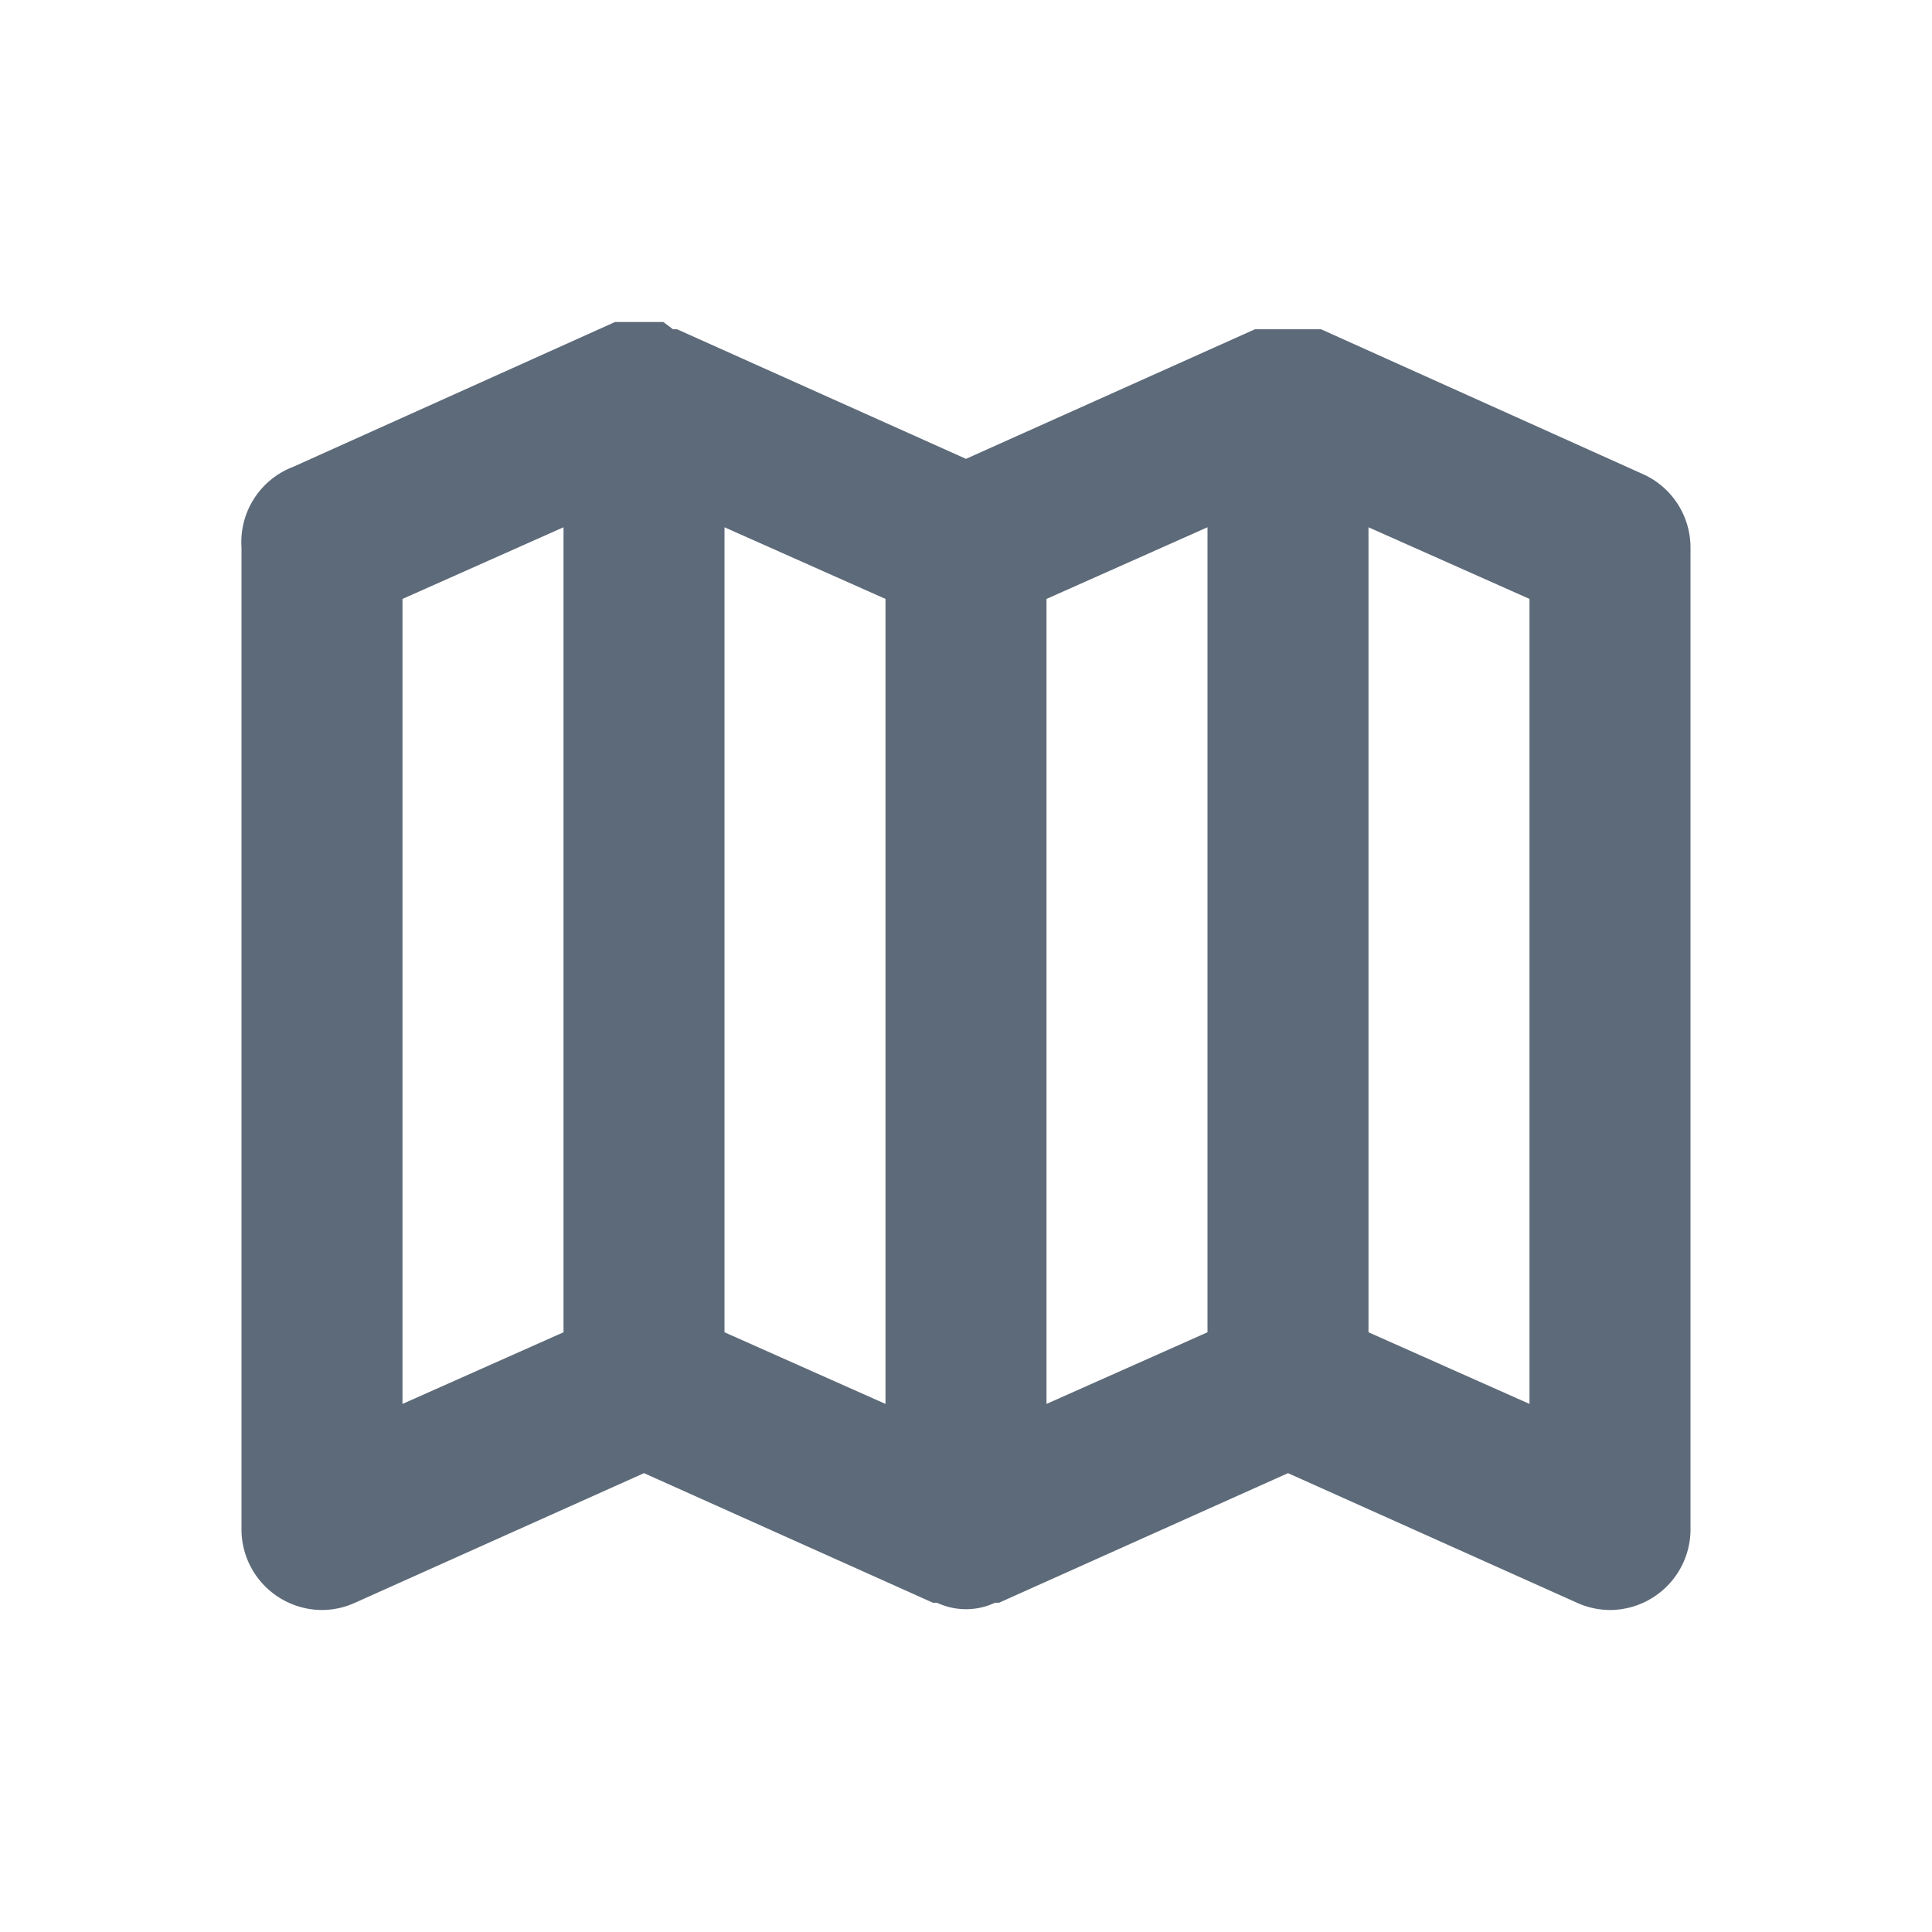 <svg xmlns="http://www.w3.org/2000/svg" viewBox="0 0 24 24">
    <g data-name="Layer 2" fill="#5d6a79">
        <g data-name="map">
            <rect width="24" height="24" transform="rotate(180 12 12)" opacity="0" />
            <path
                d="M20.41 5.89l-4-1.8H15.59L12 5.7 8.41 4.09h-.05L8.24 4h-.6l-4 1.8a1 1 0 0 0-.64 1V19a1 1 0 0 0 .46.84A1 1 0 0 0 4 20a1 1 0 0 0 .41-.09L8 18.3l3.59 1.61h.05a.85.85 0 0 0 .72 0h.05L16 18.3l3.59 1.61A1 1 0 0 0 20 20a1 1 0 0 0 .54-.16A1 1 0 0 0 21 19V6.8a1 1 0 0 0-.59-.91zM5 7.44l2-.89v10l-2 .89zm4-.89l2 .89v10l-2-.89zm4 .89l2-.89v10l-2 .89zm6 10l-2-.89v-10l2 .89z" />
        </g>
    </g>
</svg>